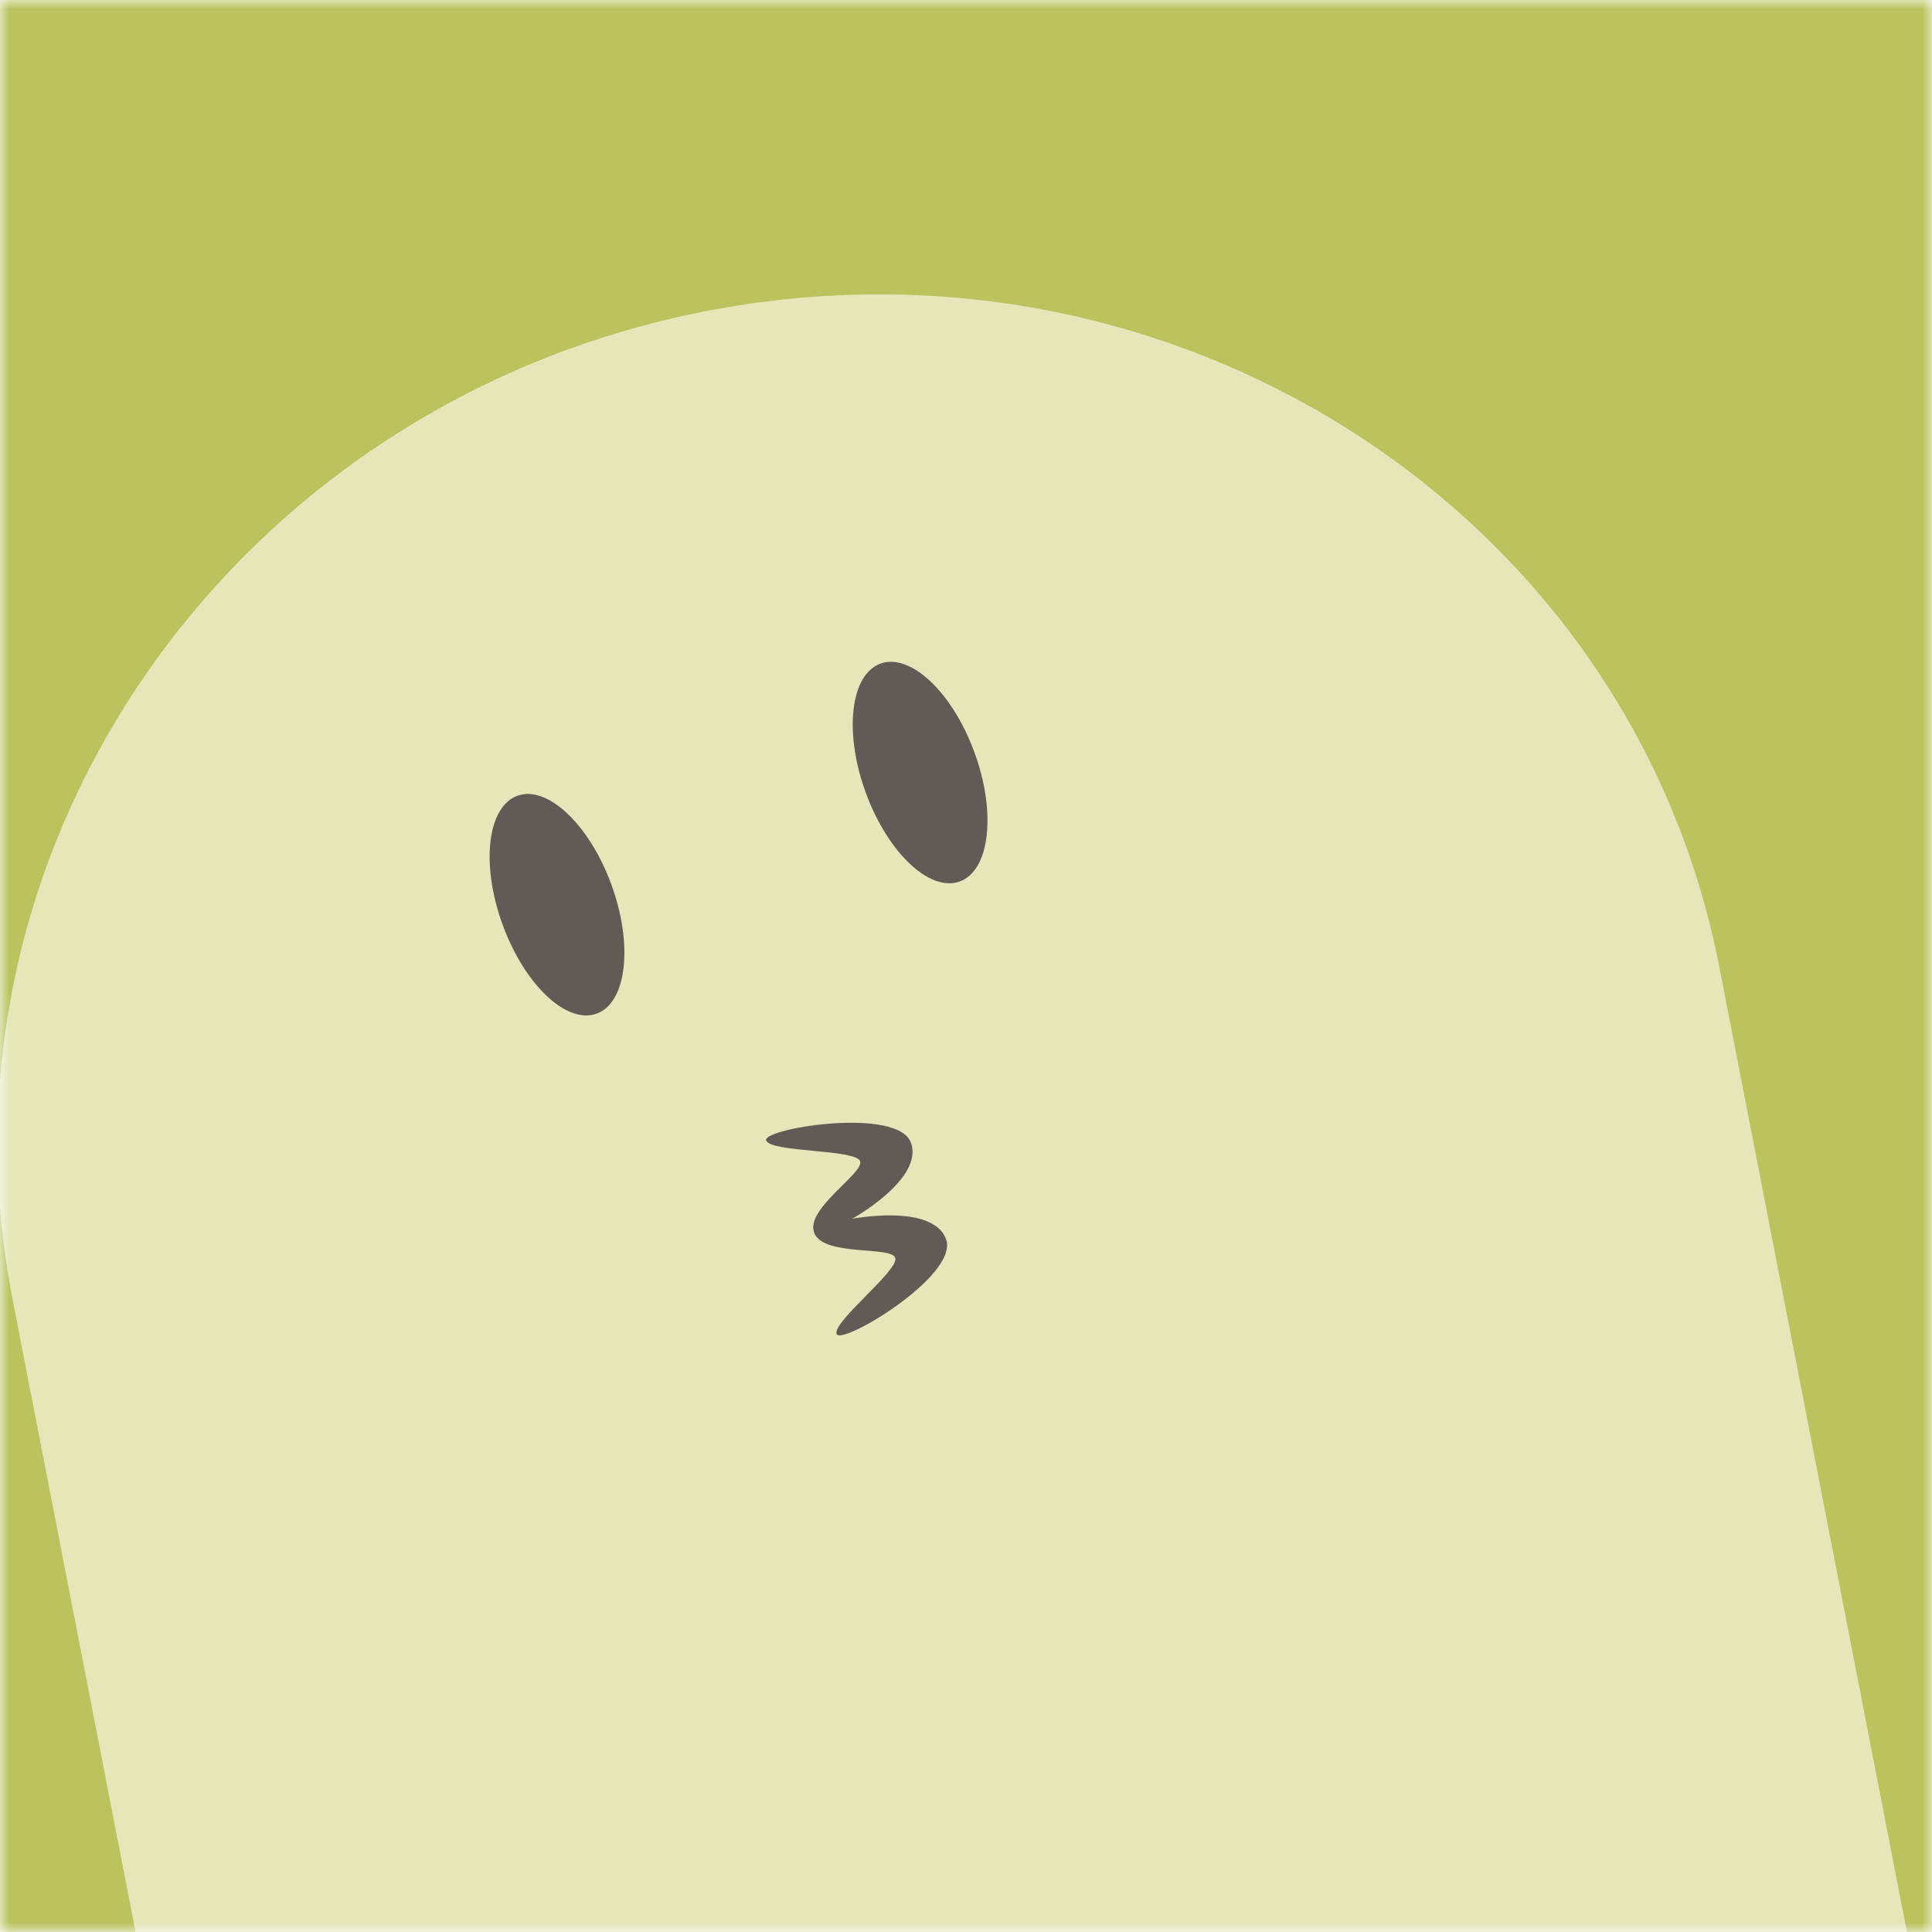 <?xml version="1.0" encoding="UTF-8" standalone="no"?>
<svg
   viewBox="0 0 100 100"
   fill="none"
   shape-rendering="auto"
   version="1.1"
   id="svg27"
   width="100"
   height="100"
   xmlns="http://www.w3.org/2000/svg"
   xmlns:svg="http://www.w3.org/2000/svg"
   xmlns:rdf="http://www.w3.org/1999/02/22-rdf-syntax-ns#"
   xmlns:dc="http://purl.org/dc/elements/1.1/"
   xmlns:xsi="http://www.w3.org/2001/XMLSchema-instance"
   xmlns:dcterms="http://purl.org/dc/terms/">
  <defs
     id="defs31" />
  <mask
     id="viewboxMask">
    <rect
       width="100"
       height="100"
       rx="0"
       ry="0"
       x="0"
       y="0"
       fill="#ffffff"
       id="rect4" />
  </mask>
  <g
     mask="url(#viewboxMask)"
     id="g25">
    <rect
       fill="#0a5b83"
       width="100"
       height="100"
       x="0"
       y="0"
       id="rect7"
       style="fill:#bbc35f;fill-opacity:1" />
    <g
       transform="rotate(-11,74.963,82.885)"
       id="g23">
      <path
         d="M 95,53.33 C 95,29.4 74.85,10 50,10 25.15,10 5,29.4 5,53.33 V 140 h 90 z"
         fill="#1c799f"
         id="path9"
         style="fill:#e5e7ba;fill-opacity:1" />
      <g
         transform="translate(29,33)"
         id="g21">
        <g
           transform="rotate(-9,-24.472,30.206)"
           id="g19">
          <g
             transform="translate(0,3)"
             id="g13">
            <path
               d="m 14,8 c 0,3.31 -1.34,6 -3,6 C 9.34,14 8,11.31 8,8 8,4.69 9.34,2 11,2 c 1.66,0 3,2.69 3,6 z m 20,0 c 0,3.31 -1.34,6 -3,6 -1.66,0 -3,-2.69 -3,-6 0,-3.31 1.34,-6 3,-6 1.66,0 3,2.69 3,6 z"
               fill="#ffffff"
               id="path11"
               style="fill:#605c55;fill-opacity:1" />
          </g>
          <g
             transform="translate(6,25)"
             id="g17">
            <path
               d="m 15.2,3.84 c 0,-0.67 -4.2,-2 -4.2,-2.67 0,-0.66 7,0.67 7,2.67 0,2 -4.2,2.66 -4.2,2.66 0,0 4.2,0.67 4.2,2.66 0,2 -7,3.33 -7,2.67 0,-0.67 4.2,-2 4.2,-2.67 0,-0.66 -3.5,-1.33 -3.5,-2.66 0,-1.33 3.5,-2 3.5,-2.66 z"
               fill="#ffffff"
               id="path15"
               style="fill:#605c55;fill-opacity:1" />
          </g>
        </g>
      </g>
    </g>
  </g>
</svg>
